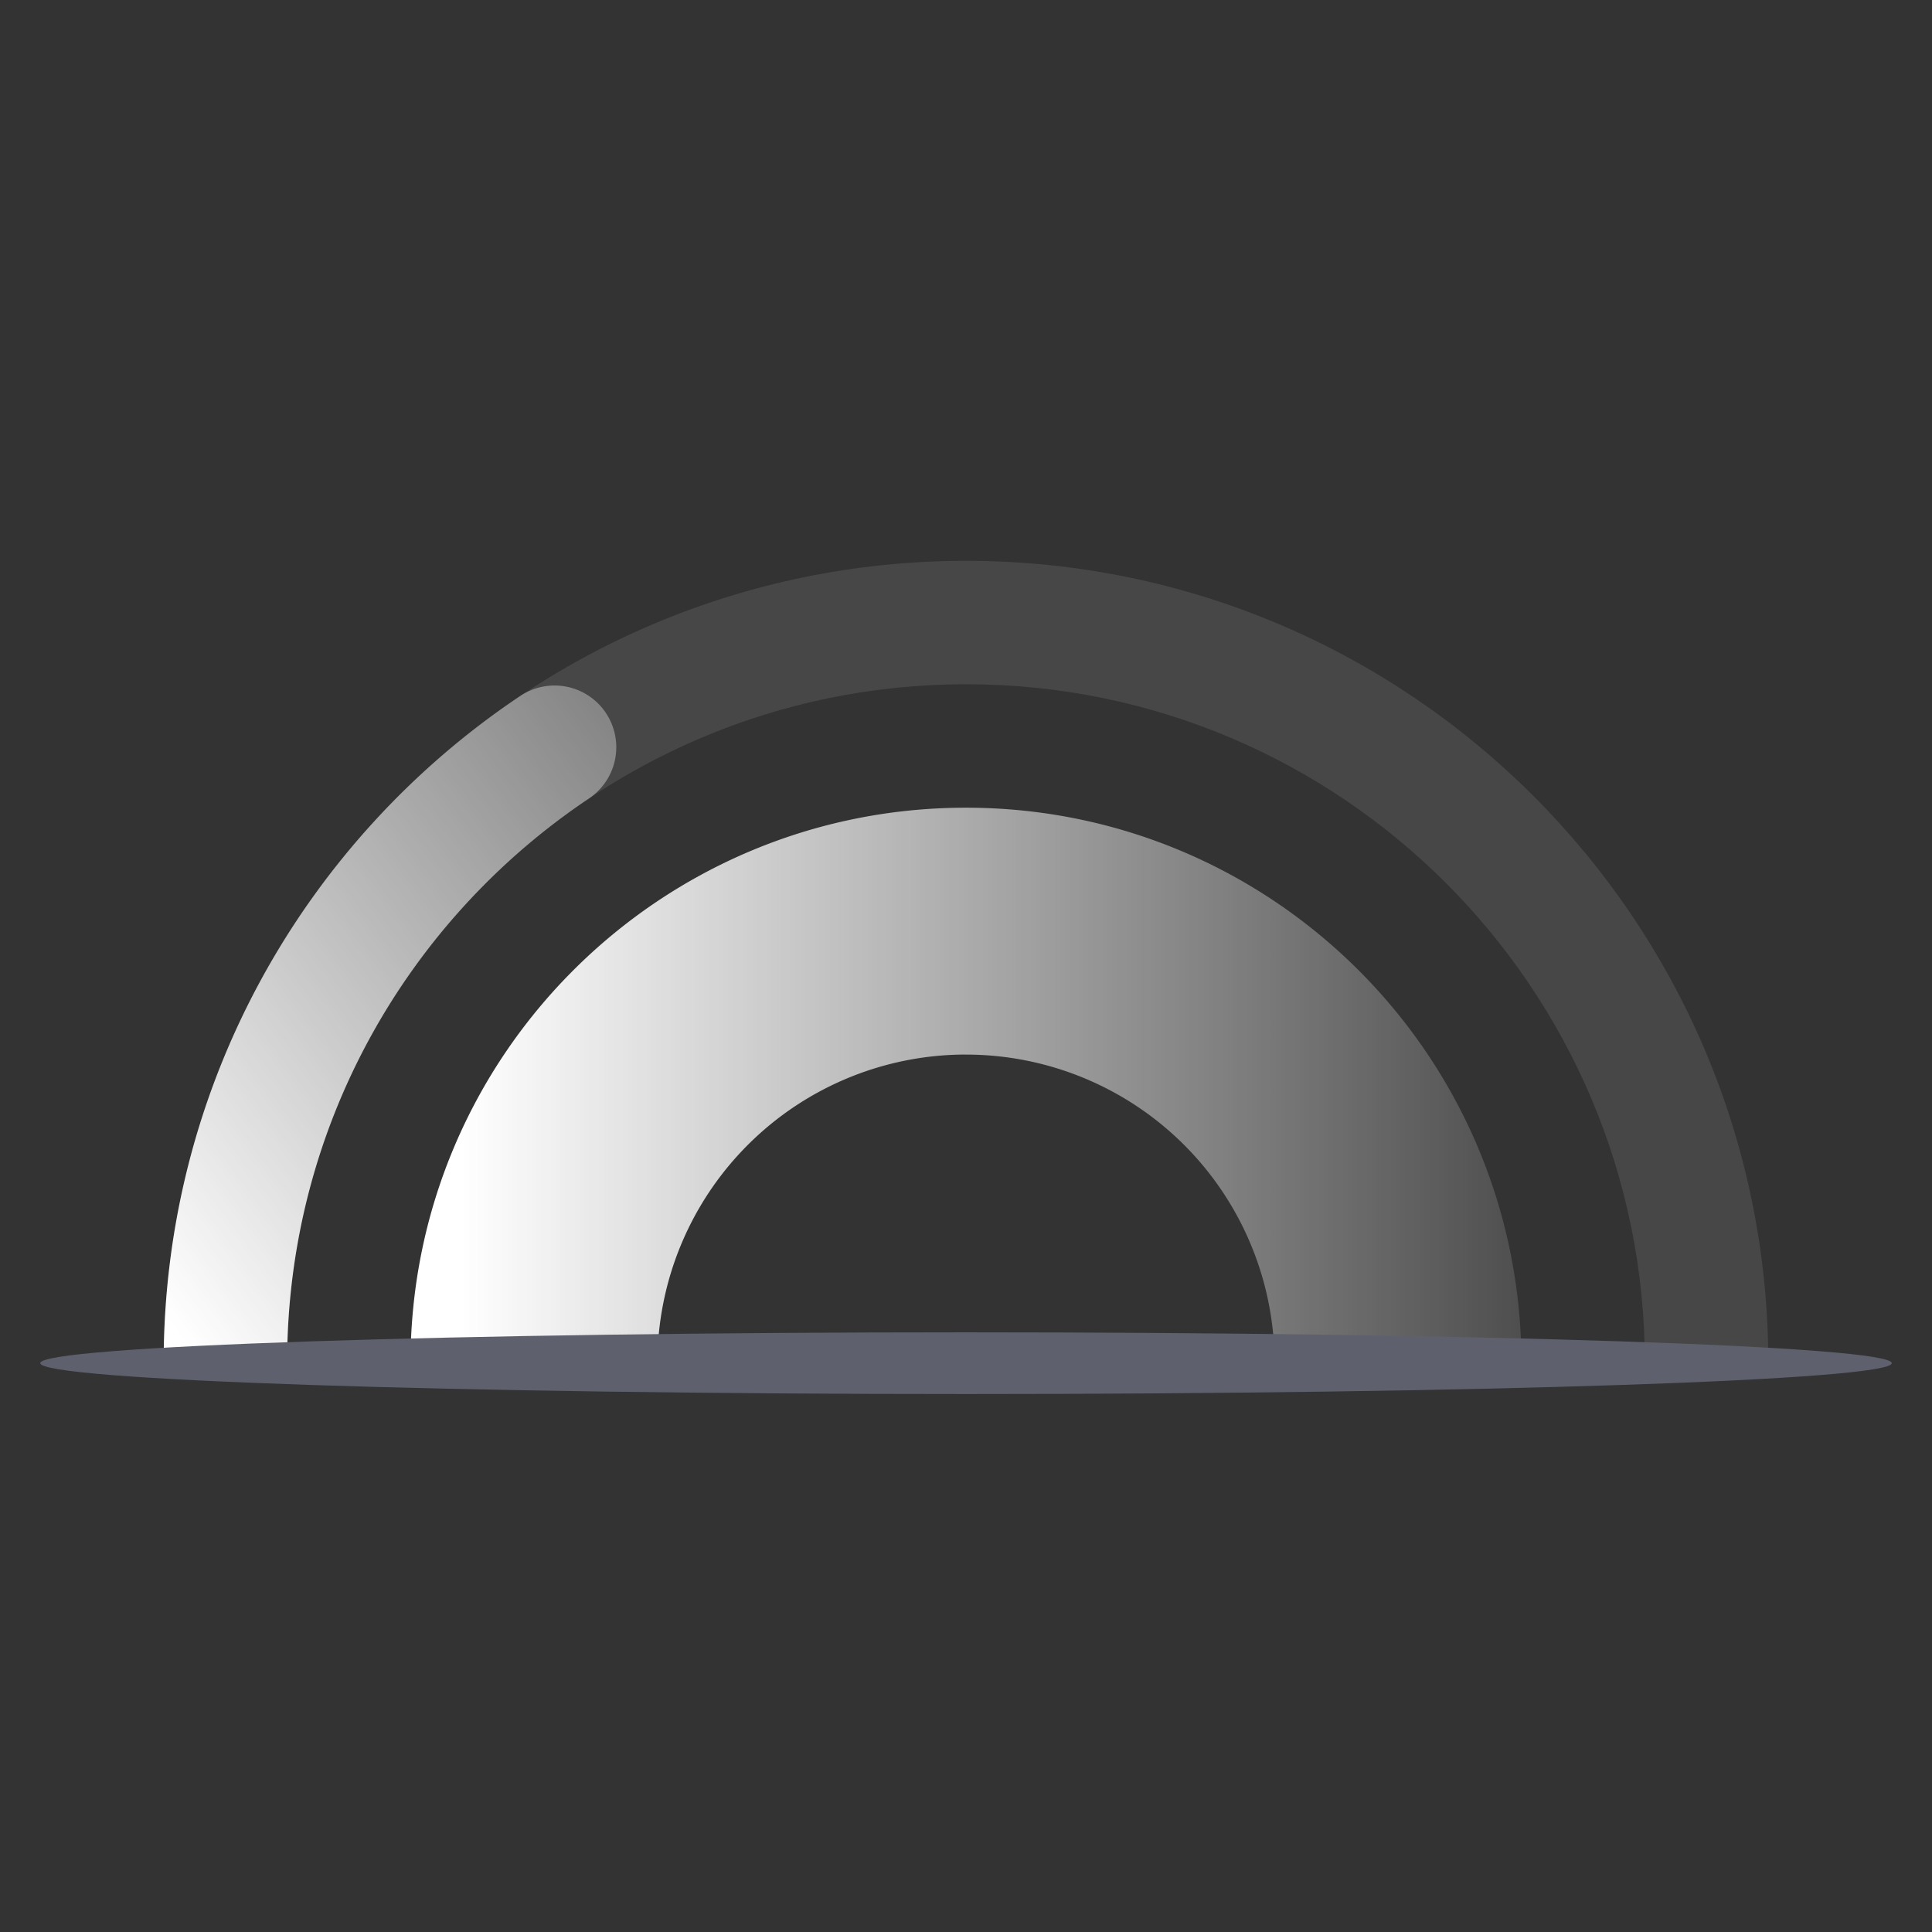 <svg width="48" height="48" viewBox="0 0 48 48" fill="none" xmlns="http://www.w3.org/2000/svg"><rect x="0" y="0" width="48" height="48" fill="#333333" stroke="none"/><path opacity=".1" fill-rule="evenodd" clip-rule="evenodd" d="M24 17c-9.316 0-16.867 7.552-16.867 16.867H4.066c0-11.009 8.925-19.933 19.934-19.933s19.933 8.924 19.933 19.933h-3.067C40.866 24.552 33.315 17 24 17z" fill="#fff"/><path fill-rule="evenodd" clip-rule="evenodd" d="M15.052 17.712a1.533 1.533 0 01-.421 2.127c-4.524 3.028-7.498 8.181-7.498 14.028H4.066c0-6.913 3.52-13.003 8.859-16.576a1.533 1.533 0 012.127.42z" fill="url(#chart_multi_pie_on0_linear)"/><path fill-rule="evenodd" clip-rule="evenodd" d="M24 26.2a7.667 7.667 0 00-7.667 7.667h-6.134c0-7.621 6.179-13.8 13.8-13.8 7.622 0 13.8 6.179 13.8 13.8h-6.133a7.667 7.667 0 00-7.667-7.666z" fill="url(#chart_multi_pie_on1_linear)"/><path d="M47 33.867c0 .424-10.297.767-23 .767s-23-.343-23-.767c0-.423 10.297-.766 23-.766s23 .343 23 .766z" fill="#5E616D"/><defs><linearGradient id="chart_multi_pie_on0_linear" x1="5.6" y1="34.703" x2="27.066" y2="18.533" gradientUnits="userSpaceOnUse"><stop stop-color="#fff"/><stop offset="1" stop-color="#fff" stop-opacity="0"/></linearGradient><linearGradient id="chart_multi_pie_on1_linear" x1="11.477" y1="32.973" x2="41.888" y2="32.973" gradientUnits="userSpaceOnUse"><stop stop-color="#fff"/><stop offset="1" stop-color="#fff" stop-opacity="0"/></linearGradient></defs></svg>